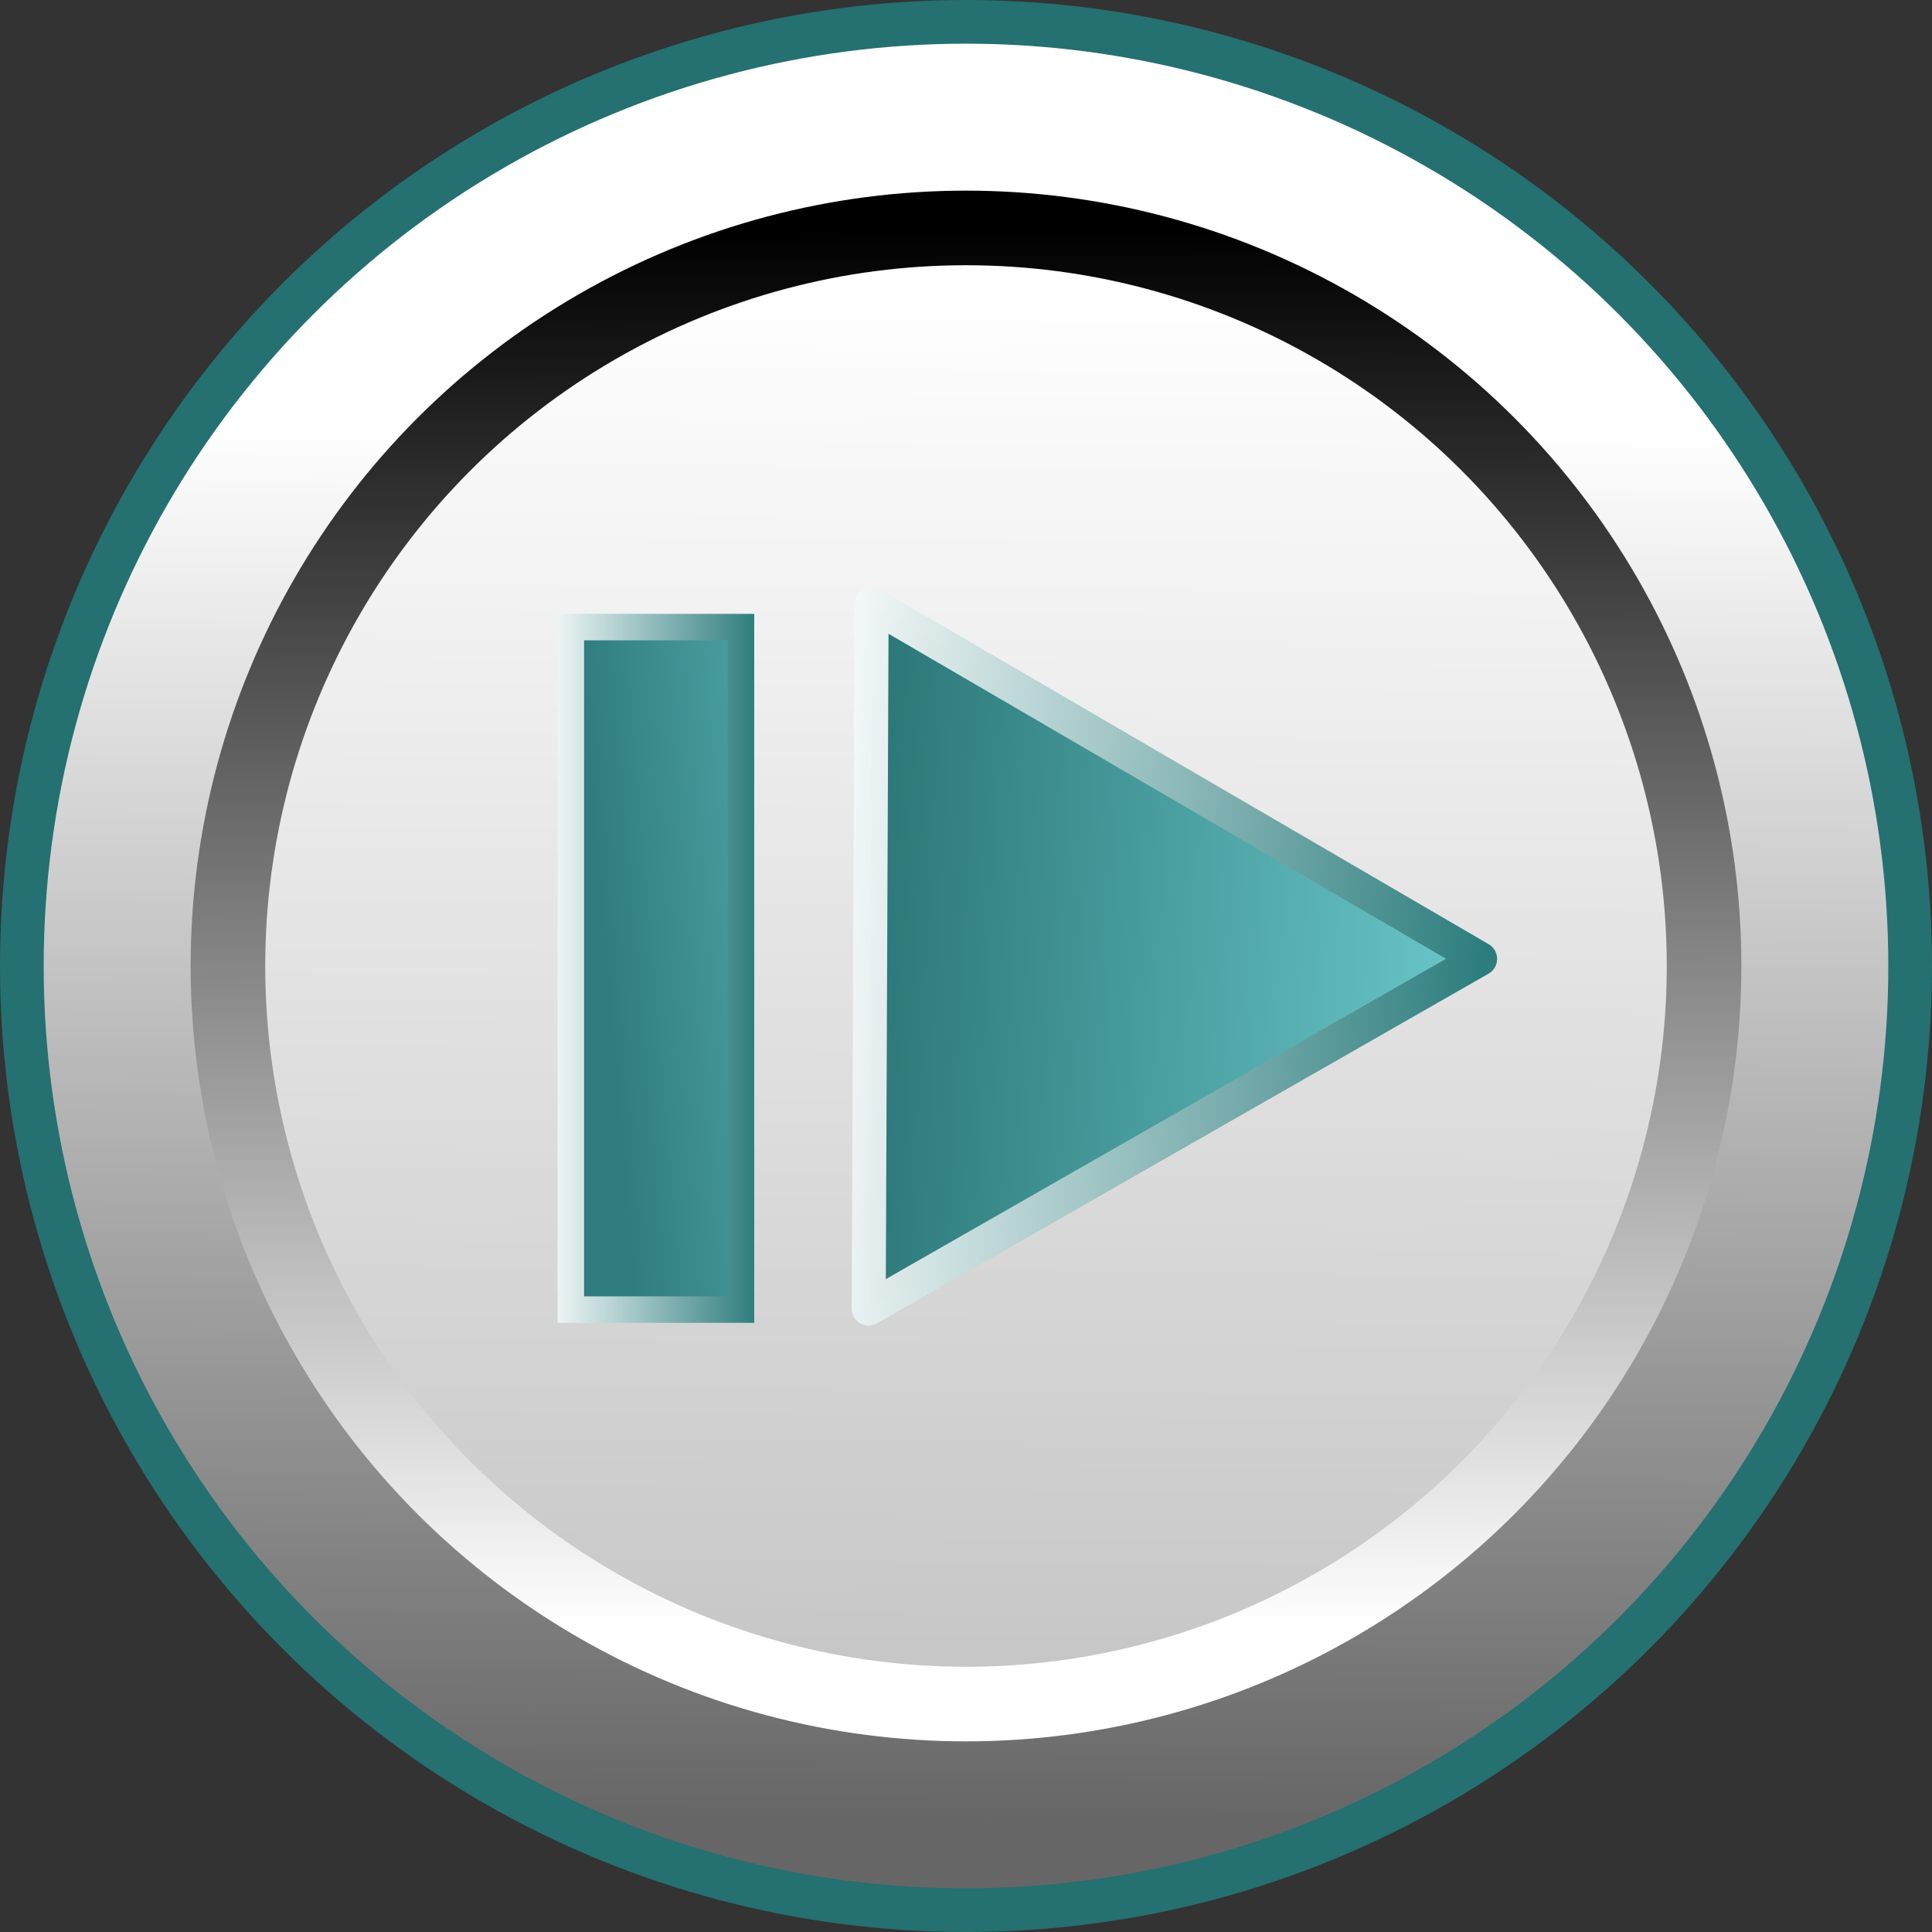 <?xml version="1.0" encoding="UTF-8" standalone="no"?>
<!-- Created with Inkscape (http://www.inkscape.org/) -->

<svg
   xmlns:dc="http://purl.org/dc/elements/1.1/"
   xmlns:cc="http://creativecommons.org/ns#"
   xmlns:rdf="http://www.w3.org/1999/02/22-rdf-syntax-ns#"
   xmlns:svg="http://www.w3.org/2000/svg"
   xmlns="http://www.w3.org/2000/svg"
   xmlns:xlink="http://www.w3.org/1999/xlink"
   xmlns:sodipodi="http://sodipodi.sourceforge.net/DTD/sodipodi-0.dtd"
   xmlns:inkscape="http://www.inkscape.org/namespaces/inkscape"
   width="32"
   height="32"
   viewBox="0 0 32 32"
   id="svg8389"
   version="1.1"
   inkscape:version="0.91 r13725"
   sodipodi:docname="StartPresentationOrShowNextSlideAction.svg"
   inkscape:export-filename="F:\Freeplane\freeplane\resources\images\StartPresentationOrShowNextSlideAction.png"
   inkscape:export-xdpi="45.000004"
   inkscape:export-ydpi="45.000004">
  <rect x="0" y="0" width="32" height="32" fill="#333333" stroke="none"/>
  <defs
     id="defs8391">
    <linearGradient
       inkscape:collect="always"
       id="linearGradient4567">
      <stop
         style="stop-color:#ecf4f4;stop-opacity:1;"
         offset="0"
         id="stop4569" />
      <stop
         style="stop-color:#307e7f;stop-opacity:1"
         offset="1"
         id="stop4571" />
    </linearGradient>
    <linearGradient
       id="linearGradient4555">
      <stop
         style="stop-color:#307d7f;stop-opacity:1"
         offset="0"
         id="stop4557" />
      <stop
         style="stop-color:#55acad;stop-opacity:1"
         offset="1"
         id="stop4559" />
    </linearGradient>
    <linearGradient
       id="linearGradient4543">
      <stop
         style="stop-color:#2e7a7b;stop-opacity:1"
         offset="0"
         id="stop4545" />
      <stop
         style="stop-color:#307d7f;stop-opacity:1"
         offset="1"
         id="stop4547" />
    </linearGradient>
    <linearGradient
       id="linearGradient4350-9-7-3">
      <stop
         id="stop4352-2-1-4"
         offset="0"
         style="stop-color:#666666;stop-opacity:1" />
      <stop
         id="stop4354-7-0-1"
         offset="1"
         style="stop-color:#ffffff;stop-opacity:1" />
    </linearGradient>
    <linearGradient
       id="linearGradient4332-7-3-3">
      <stop
         style="stop-color:#000000;stop-opacity:1;"
         offset="0"
         id="stop4334-6-4-8" />
      <stop
         style="stop-color:#ffffff;stop-opacity:1;"
         offset="1"
         id="stop4336-1-9-7" />
    </linearGradient>
    <linearGradient
       id="linearGradient2960-2">
      <stop
         style="stop-color:#246e6f;stop-opacity:1;"
         offset="0"
         id="stop2962-2" />
      <stop
         style="stop-color:#6ac8ca;stop-opacity:1;"
         offset="1"
         id="stop2964-82" />
    </linearGradient>
    <linearGradient
       id="linearGradient2968-9">
      <stop
         style="stop-color:#2d7d7e;stop-opacity:1;"
         offset="0"
         id="stop2970-0" />
      <stop
         style="stop-color:#ffffff;stop-opacity:1;"
         offset="1"
         id="stop2972-7" />
    </linearGradient>
    <linearGradient
       id="linearGradient2940-9-4-2">
      <stop
         id="stop2942-8-2-7"
         offset="0"
         style="stop-color:#c7c7c7;stop-opacity:1;" />
      <stop
         id="stop2944-9-5-7"
         offset="1"
         style="stop-color:#ffffff;stop-opacity:1;" />
    </linearGradient>
    <linearGradient
       id="linearGradient3156">
      <stop
         style="stop-color:#d40000;stop-opacity:1"
         offset="0"
         id="stop3158" />
      <stop
         style="stop-color:#f3fbfb;stop-opacity:1;"
         offset="1"
         id="stop3160" />
    </linearGradient>
    <linearGradient
       gradientTransform="matrix(1.251,0,0,1.251,209.424,396.235)"
       y2="211.307"
       x2="182.65"
       y1="229.783"
       x1="182.54"
       gradientUnits="userSpaceOnUse"
       id="linearGradient7743"
       xlink:href="#linearGradient4350-9-7-3"
       inkscape:collect="always" />
    <linearGradient
       gradientTransform="matrix(1.342,0,0,1.342,189.49,379.069)"
       y2="224.567"
       x2="184.587"
       y1="207.345"
       x1="184.544"
       gradientUnits="userSpaceOnUse"
       id="linearGradient7745"
       xlink:href="#linearGradient4332-7-3-3"
       inkscape:collect="always" />
    <linearGradient
       gradientTransform="matrix(1.388,0,0,1.388,181.292,366.419)"
       y2="210.236"
       x2="184.289"
       y1="226.483"
       x1="184.151"
       gradientUnits="userSpaceOnUse"
       id="linearGradient7747"
       xlink:href="#linearGradient2940-9-4-2"
       inkscape:collect="always" />
    <linearGradient
       id="linearGradient2960-9-8">
      <stop
         id="stop2962-6-5"
         offset="0"
         style="stop-color:#8739af;stop-opacity:1;" />
      <stop
         id="stop2964-8-7"
         offset="1"
         style="stop-color:#e0c5ea;stop-opacity:1;" />
    </linearGradient>
    <linearGradient
       id="linearGradient2968-4-1">
      <stop
         id="stop2970-8-8"
         offset="0"
         style="stop-color:#8f379a;stop-opacity:1;" />
      <stop
         id="stop2972-4-9"
         offset="1"
         style="stop-color:#ffffff;stop-opacity:1;" />
    </linearGradient>
    <linearGradient
       gradientTransform="matrix(0.76,0,0,1.005,704.582,98.057)"
       y2="567.263"
       x2="-354.958"
       y1="567.812"
       x1="-359.805"
       gradientUnits="userSpaceOnUse"
       id="linearGradient9269"
       xlink:href="#linearGradient4555"
       inkscape:collect="always" />
    <linearGradient
       inkscape:collect="always"
       xlink:href="#linearGradient4567"
       id="linearGradient4573"
       x1="485.906"
       y1="670.569"
       x2="489.163"
       y2="670.569"
       gradientUnits="userSpaceOnUse"
       gradientTransform="translate(-55.527,-1.025)" />
    <linearGradient
       inkscape:collect="always"
       xlink:href="#linearGradient2968-9"
       id="linearGradient4575"
       gradientUnits="userSpaceOnUse"
       x1="-77.51"
       y1="332.198"
       x2="-63.168"
       y2="354.505" />
    <linearGradient
       inkscape:collect="always"
       xlink:href="#linearGradient2960-2"
       id="linearGradient4577"
       gradientUnits="userSpaceOnUse"
       x1="-63.168"
       y1="354.505"
       x2="-77.51"
       y2="332.198" />
  </defs>
  <sodipodi:namedview
     id="base"
     pagecolor="#ffffff"
     bordercolor="#666666"
     borderopacity="1.0"
     inkscape:pageopacity="0.0"
     inkscape:pageshadow="2"
     inkscape:zoom="11.307548"
     inkscape:cx="19.723241"
     inkscape:cy="23.093152"
     inkscape:document-units="px"
     inkscape:current-layer="layer1"
     showgrid="false"
     fit-margin-top="0"
     fit-margin-left="0"
     fit-margin-right="0"
     fit-margin-bottom="0"
     units="px"
     inkscape:window-width="1920"
     inkscape:window-height="1018"
     inkscape:window-x="-8"
     inkscape:window-y="-8"
     inkscape:window-maximized="1"
     showguides="false" />
  <g
     inkscape:label="Layer 1"
     inkscape:groupmode="layer"
     id="layer1"
     transform="translate(-421.143,-653.505)">
    <circle
       r="15.519"
       cy="669.505"
       cx="437.143"
       style="color:#000000;clip-rule:nonzero;display:inline;overflow:visible;visibility:visible;color-interpolation:sRGB;color-interpolation-filters:linearRGB;fill:#ffffff;stroke:#257071;stroke-width:0.962;stroke-linecap:butt;stroke-linejoin:miter;stroke-miterlimit:4;stroke-dasharray:none;stroke-dashoffset:0;stroke-opacity:1;marker:none;enable-background:accumulate;fill-opacity:1"
       id="path4326-5-9" />
    <circle
       r="13.798"
       cy="669.505"
       cx="437.143"
       style="color:#000000;clip-rule:nonzero;display:inline;overflow:visible;visibility:visible;color-interpolation:sRGB;color-interpolation-filters:linearRGB;fill:none;stroke:url(#linearGradient7743);stroke-width:2.957;stroke-linecap:butt;stroke-linejoin:miter;stroke-miterlimit:4;stroke-dasharray:none;stroke-dashoffset:0;stroke-opacity:1;marker:none;enable-background:accumulate"
       id="path4340-4-2" />
    <circle
       r="12.194"
       cy="669.505"
       cx="437.143"
       style="color:#000000;clip-rule:nonzero;display:inline;overflow:visible;visibility:visible;color-interpolation:sRGB;color-interpolation-filters:linearRGB;fill:none;stroke:url(#linearGradient7745);stroke-width:1.297;stroke-linecap:butt;stroke-linejoin:miter;stroke-miterlimit:4;stroke-dasharray:none;stroke-dashoffset:0;stroke-opacity:1;marker:none;enable-background:accumulate"
       id="path4356-3-5" />
    <circle
       r="11.607"
       cy="669.505"
       cx="437.143"
       style="color:#000000;clip-rule:nonzero;display:inline;overflow:visible;visibility:visible;color-interpolation:sRGB;color-interpolation-filters:linearRGB;fill:url(#linearGradient7747);fill-opacity:1;fill-rule:nonzero;stroke:none;stroke-width:1;marker:none;enable-background:accumulate"
       id="path4368-2-5" />
    <path
       sodipodi:type="star"
       style="color:#000000;clip-rule:nonzero;display:inline;overflow:visible;visibility:visible;opacity:0.995;isolation:auto;mix-blend-mode:normal;color-interpolation:sRGB;color-interpolation-filters:linearRGB;solid-color:#000000;solid-opacity:1;fill:url(#linearGradient4577);fill-opacity:1;fill-rule:evenodd;stroke:url(#linearGradient4575);stroke-width:1.326;stroke-linecap:round;stroke-linejoin:round;stroke-miterlimit:4;stroke-dasharray:none;stroke-dashoffset:0;stroke-opacity:1;marker:none;color-rendering:auto;image-rendering:auto;shape-rendering:auto;text-rendering:auto;enable-background:accumulate"
       id="path2956-3"
       sodipodi:sides="3"
       sodipodi:cx="-69.082542"
       sodipodi:cy="345.69211"
       sodipodi:r1="15.844812"
       sodipodi:r2="7.2885256"
       sodipodi:arg1="0"
       sodipodi:arg2="1.0471976"
       inkscape:flatsided="true"
       inkscape:rounded="2.5777991e-015"
       inkscape:randomized="0"
       d="m -53.238,345.692 -23.767,13.722 0,-27.444 z"
       transform="matrix(-0.211,-0.369,-0.369,0.211,551.907,570.927)"
       inkscape:transform-center-y="0.075110753"
       inkscape:transform-center-x="1.7243515" />
    <rect
       y="663.892"
       x="430.598"
       height="11.304"
       width="2.818"
       id="rect3105-3-2-1"
       style="color:#000000;clip-rule:nonzero;display:inline;overflow:visible;visibility:visible;opacity:1;isolation:auto;mix-blend-mode:normal;color-interpolation:sRGB;color-interpolation-filters:linearRGB;solid-color:#000000;solid-opacity:1;fill:url(#linearGradient9269);fill-opacity:1;fill-rule:evenodd;stroke:url(#linearGradient4573);stroke-width:0.439;stroke-linecap:round;stroke-linejoin:miter;stroke-miterlimit:4;stroke-dasharray:none;stroke-dashoffset:0;stroke-opacity:1;marker:none;color-rendering:auto;image-rendering:auto;shape-rendering:auto;text-rendering:auto;enable-background:accumulate"
       ry="0" />
  </g>
</svg>
